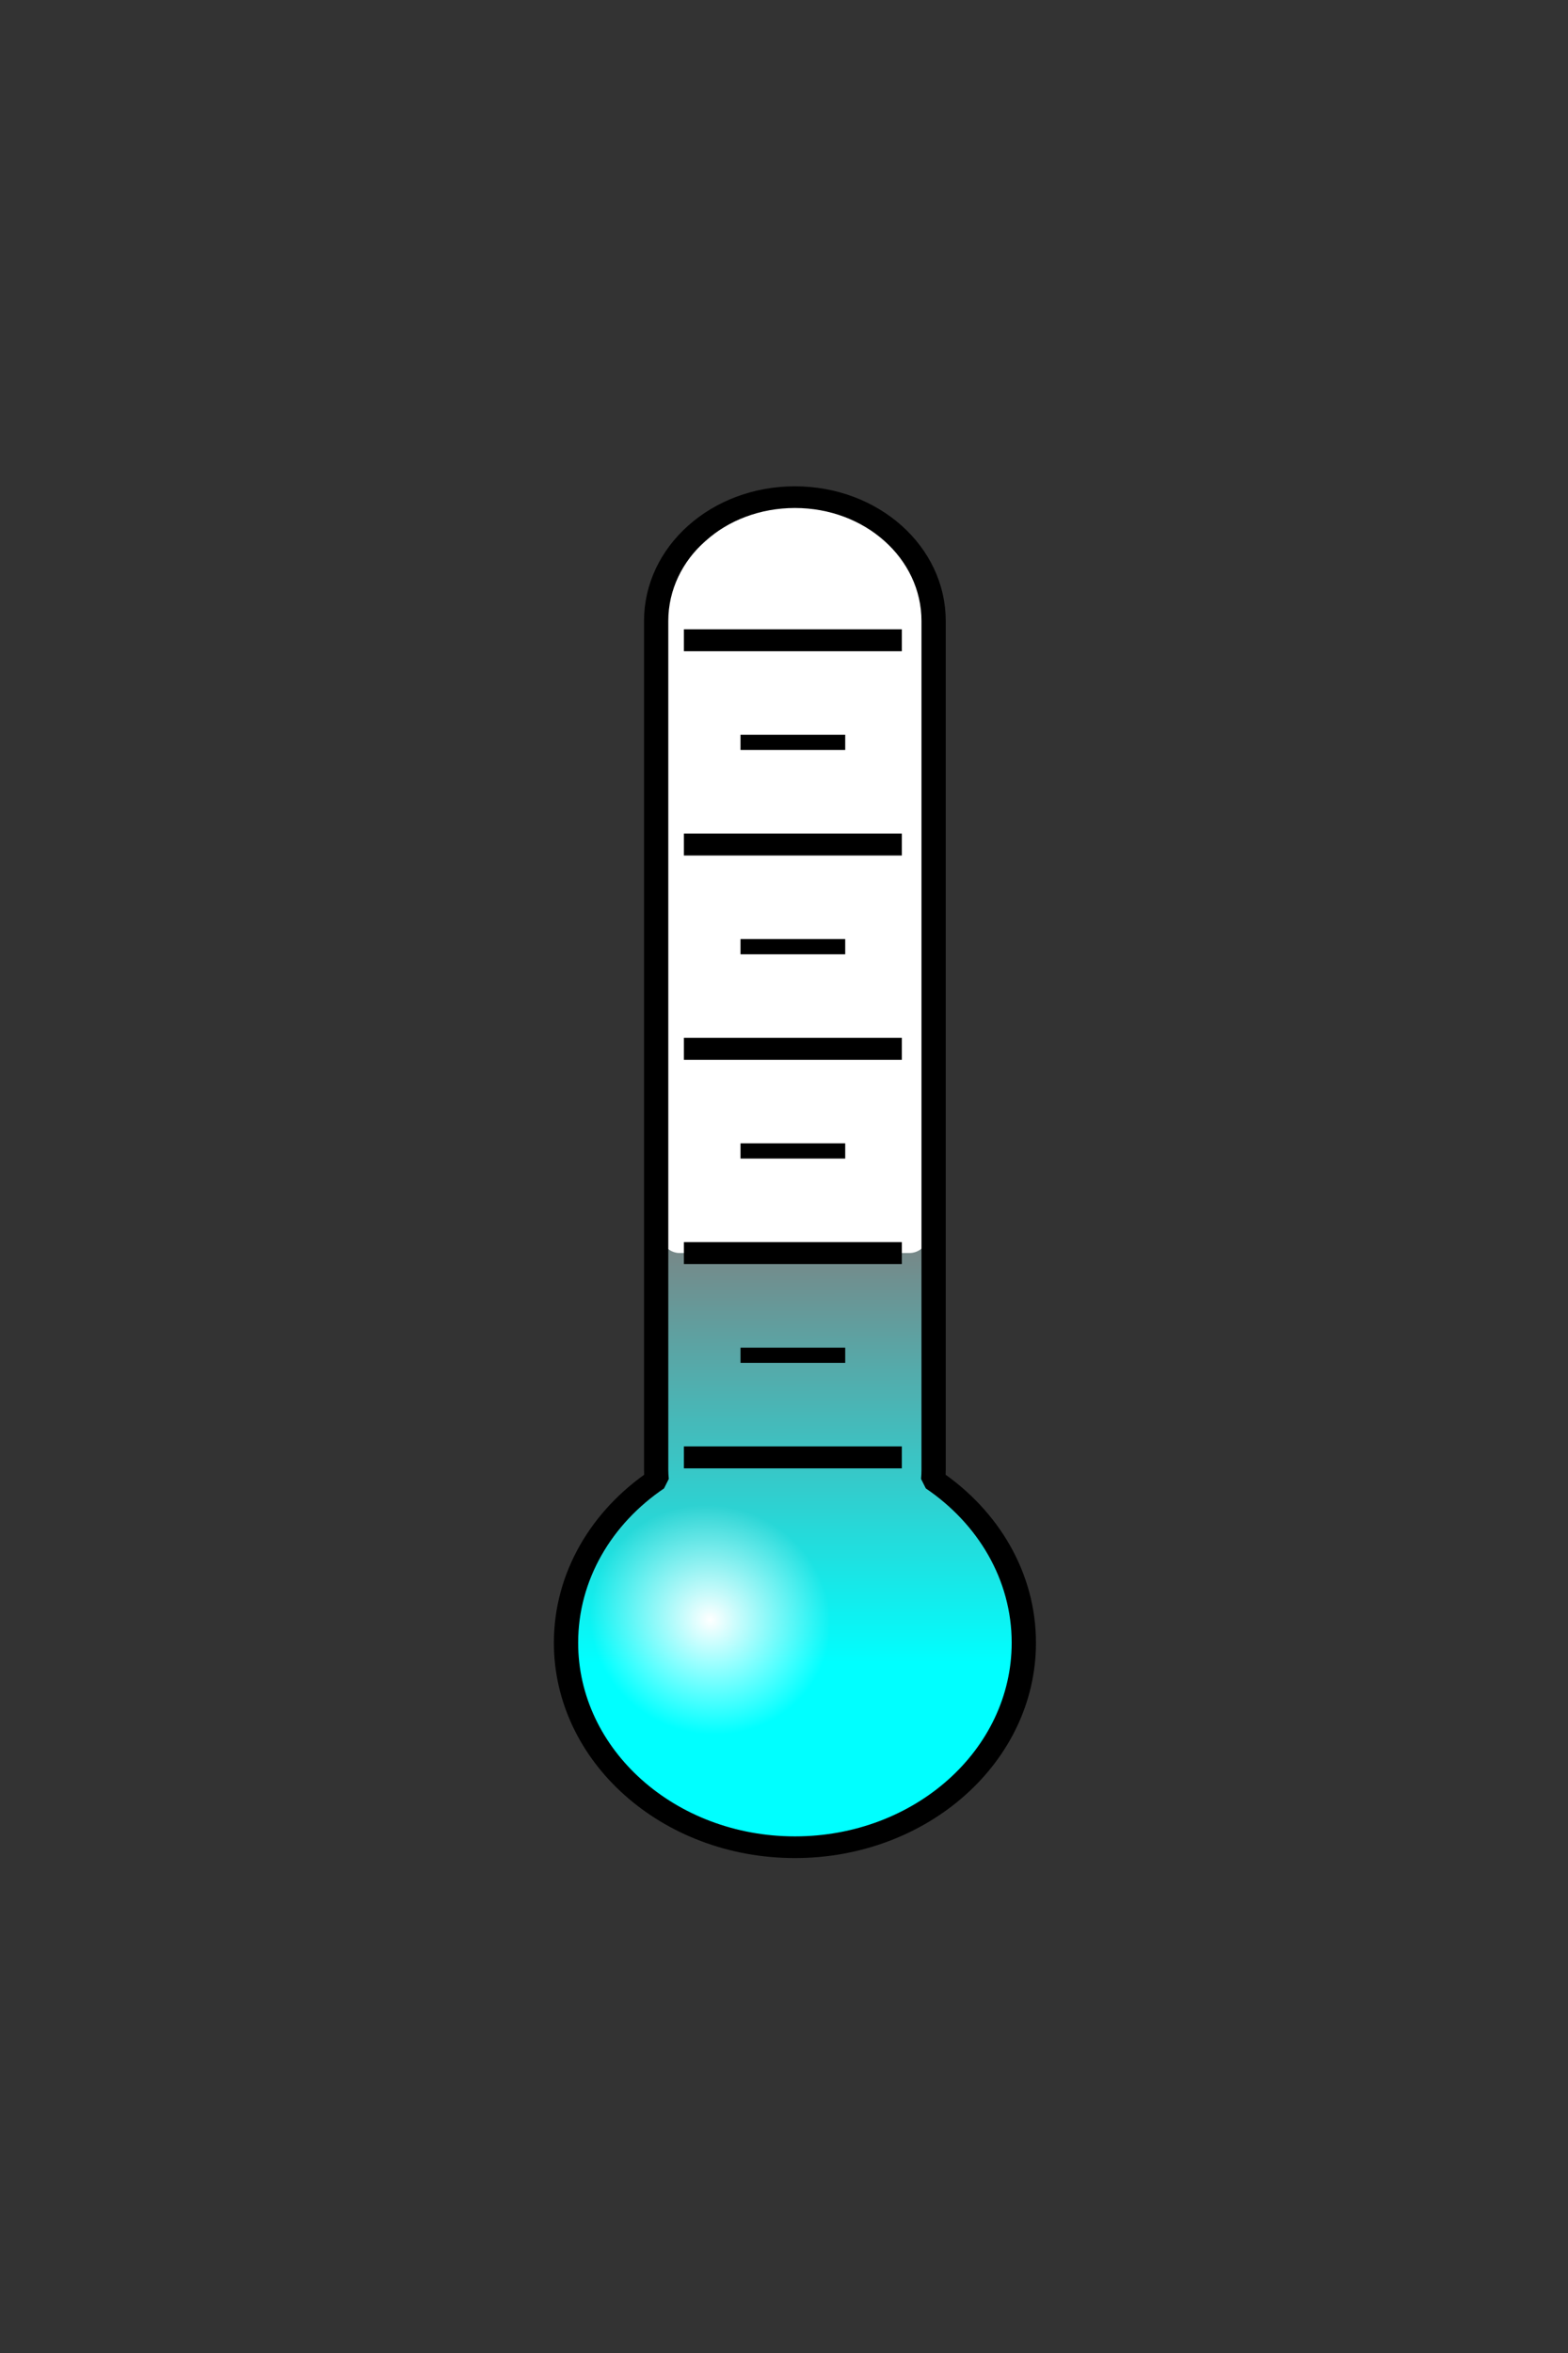 <?xml version="1.0" encoding="UTF-8" standalone="no"?>
<!--
  ~ Copyright (c) 2017  STMicroelectronics – All rights reserved
  ~ The STMicroelectronics corporate logo is a trademark of STMicroelectronics
  ~
  ~ Redistribution and use in source and binary forms, with or without modification,
  ~ are permitted provided that the following conditions are met:
  ~
  ~ - Redistributions of source code must retain the above copyright notice, this list of conditions
  ~   and the following disclaimer.
  ~
  ~ - Redistributions in binary form must reproduce the above copyright notice, this list of
  ~   conditions and the following disclaimer in the documentation and/or other materials provided
  ~   with the distribution.
  ~
  ~ - Neither the name nor trademarks of STMicroelectronics International N.V. nor any other
  ~   STMicroelectronics company nor the names of its contributors may be used to endorse or
  ~   promote products derived from this software without specific prior written permission.
  ~
  ~ - All of the icons, pictures, logos and other images that are provided with the source code
  ~   in a directory whose title begins with st_images may only be used for internal purposes and
  ~   shall not be redistributed to any third party or modified in any way.
  ~
  ~ - Any redistributions in binary form shall not include the capability to display any of the
  ~   icons, pictures, logos and other images that are provided with the source code in a directory
  ~   whose title begins with st_images.
  ~
  ~ THIS SOFTWARE IS PROVIDED BY THE COPYRIGHT HOLDERS AND CONTRIBUTORS "AS IS" AND ANY EXPRESS OR
  ~ IMPLIED WARRANTIES, INCLUDING, BUT NOT LIMITED TO, THE IMPLIED WARRANTIES OF MERCHANTABILITY
  ~ AND FITNESS FOR A PARTICULAR PURPOSE ARE DISCLAIMED. IN NO EVENT SHALL THE COPYRIGHT HOLDER
  ~ OR CONTRIBUTORS BE LIABLE FOR ANY DIRECT, INDIRECT, INCIDENTAL, SPECIAL, EXEMPLARY, OR
  ~ CONSEQUENTIAL DAMAGES (INCLUDING, BUT NOT LIMITED TO, PROCUREMENT OF SUBSTITUTE GOODS OR
  ~ SERVICES; LOSS OF USE, DATA, OR PROFITS; OR BUSINESS INTERRUPTION) HOWEVER CAUSED AND ON ANY
  ~ THEORY OF LIABILITY, WHETHER IN CONTRACT, STRICT LIABILITY, OR TORT (INCLUDING NEGLIGENCE OR
  ~ OTHERWISE) ARISING IN ANY WAY OUT OF THE USE OF THIS SOFTWARE, EVEN IF ADVISED OF THE POSSIBILITY
  ~ OF SUCH DAMAGE.
  -->

<!-- Created with Inkscape (http://www.inkscape.org/) -->

<svg xmlns:dc="http://purl.org/dc/elements/1.1/" xmlns:cc="http://creativecommons.org/ns#" xmlns:rdf="http://www.w3.org/1999/02/22-rdf-syntax-ns#"
    xmlns="http://www.w3.org/2000/svg" xmlns:xlink="http://www.w3.org/1999/xlink" xmlns:sodipodi="http://sodipodi.sourceforge.net/DTD/sodipodi-0.dtd"
    xmlns:inkscape="http://www.inkscape.org/namespaces/inkscape" version="1.1" width="100" height="150"
    id="svg2" inkscape:version="0.48.4 r9939" sodipodi:docname="thermometer_10.svg"
    inkscape:export-filename="C:\Users\giovanni visentini\Documents\W2ST\Android\BlueMS\res\drawable\thermometer_10.png"
    inkscape:export-xdpi="43.77" inkscape:export-ydpi="43.77">
  <rect width="100%" height="100%" fill="#333333" stroke="none"/>
  <sodipodi:namedview
     pagecolor="#ffffff"
     bordercolor="#666666"
     borderopacity="1"
     objecttolerance="10"
     gridtolerance="10"
     guidetolerance="10"
     inkscape:pageopacity="0"
     inkscape:pageshadow="2"
     inkscape:window-width="1280"
     inkscape:window-height="962"
     id="namedview3053"
     showgrid="false"
     inkscape:zoom="2.8284271"
     inkscape:cx="47.975768"
     inkscape:cy="47.830392"
     inkscape:window-x="-8"
     inkscape:window-y="-8"
     inkscape:window-maximized="1"
     inkscape:current-layer="g4958"
     units="pt" />
  <defs
     id="defs4">
    <linearGradient
       id="linearGradient3912">
      <stop
         id="stop3914"
         style="stop-color:#ffffff;stop-opacity:1"
         offset="0" />
      <stop
         id="stop3916"
         style="stop-color:#ffffff;stop-opacity:0"
         offset="1" />
    </linearGradient>
    <linearGradient
       id="linearGradient3902">
      <stop
         id="stop3904"
         style="stop-color:#00ffff;stop-opacity:1;"
         offset="0" />
      <stop
         offset="1"
         style="stop-color:#ff0000;stop-opacity:1;"
         id="stop3877" />
    </linearGradient>
    <inkscape:path-effect
       effect="spiro"
       id="path-effect3891"
       is_visible="true" />
    <inkscape:path-effect
       effect="spiro"
       id="path-effect3887"
       is_visible="true" />
    <inkscape:path-effect
       effect="spiro"
       id="path-effect3883"
       is_visible="true" />
    <inkscape:path-effect
       effect="spiro"
       id="path-effect3879"
       is_visible="true" />
    <inkscape:path-effect
       effect="spiro"
       id="path-effect3875"
       is_visible="true" />
    <inkscape:path-effect
       effect="spiro"
       id="path-effect3871"
       is_visible="true" />
    <linearGradient
       x1="601.539"
       y1="803.814"
       x2="600.217"
       y2="411.162"
       id="linearGradient3908"
       xlink:href="#linearGradient3902"
       gradientUnits="userSpaceOnUse" />
    <radialGradient
       cx="581.708"
       cy="790.628"
       r="39.374"
       fx="581.708"
       fy="790.628"
       id="radialGradient3918"
       xlink:href="#linearGradient3912"
       gradientUnits="userSpaceOnUse"
       gradientTransform="matrix(0.521,-0.291,0.307,0.537,35.938,535.603)" />
    <linearGradient
       x1="601.539"
       y1="803.814"
       x2="600.217"
       y2="411.162"
       id="linearGradient3924"
       xlink:href="#linearGradient3902"
       gradientUnits="userSpaceOnUse"
       gradientTransform="matrix(1,0,0,1.008,0,-6.768)" />
    <radialGradient
       cx="581.708"
       cy="790.628"
       r="39.374"
       fx="581.708"
       fy="790.628"
       id="radialGradient3926"
       xlink:href="#linearGradient3912"
       gradientUnits="userSpaceOnUse"
       gradientTransform="matrix(0.521,-0.291,0.307,0.537,35.938,535.603)" />
    <linearGradient
       x1="601.539"
       y1="803.814"
       x2="600.217"
       y2="411.162"
       id="linearGradient3924-9"
       xlink:href="#linearGradient3902-4"
       gradientUnits="userSpaceOnUse"
       gradientTransform="matrix(1,0,0,1.008,0,-6.768)" />
    <linearGradient
       id="linearGradient3902-4">
      <stop
         id="stop3904-8"
         style="stop-color:#00ffff;stop-opacity:1;"
         offset="0" />
      <stop
         offset="1"
         style="stop-color:#ff0000;stop-opacity:1;"
         id="stop3877-8" />
    </linearGradient>
    <radialGradient
       cx="581.708"
       cy="790.628"
       r="39.374"
       fx="581.708"
       fy="790.628"
       id="radialGradient3926-2"
       xlink:href="#linearGradient3912-4"
       gradientUnits="userSpaceOnUse"
       gradientTransform="matrix(0.521,-0.291,0.307,0.537,35.938,535.603)" />
    <linearGradient
       id="linearGradient3912-4">
      <stop
         id="stop3914-5"
         style="stop-color:#ffffff;stop-opacity:1"
         offset="0" />
      <stop
         id="stop3916-5"
         style="stop-color:#ffffff;stop-opacity:0"
         offset="1" />
    </linearGradient>
    <radialGradient
       r="39.374"
       fy="790.628"
       fx="581.708"
       cy="790.628"
       cx="581.708"
       gradientTransform="matrix(0.521,-0.291,0.307,0.537,35.938,535.603)"
       gradientUnits="userSpaceOnUse"
       id="radialGradient3901"
       xlink:href="#linearGradient3912-4"
       inkscape:collect="always" />
    <linearGradient
       x1="601.539"
       y1="803.814"
       x2="600.217"
       y2="411.162"
       id="linearGradient3924-9-1"
       xlink:href="#linearGradient3902-4-7"
       gradientUnits="userSpaceOnUse"
       gradientTransform="matrix(1,0,0,1.008,0,-6.768)" />
    <linearGradient
       id="linearGradient3902-4-7">
      <stop
         id="stop3904-8-1"
         style="stop-color:#00ffff;stop-opacity:1;"
         offset="0" />
      <stop
         offset="1"
         style="stop-color:#ff0000;stop-opacity:1;"
         id="stop3877-8-1" />
    </linearGradient>
    <radialGradient
       r="39.374"
       fy="790.628"
       fx="581.708"
       cy="790.628"
       cx="581.708"
       gradientTransform="matrix(0.521,-0.291,0.307,0.537,35.938,535.603)"
       gradientUnits="userSpaceOnUse"
       id="radialGradient3901-5"
       xlink:href="#linearGradient3912-4-2"
       inkscape:collect="always" />
    <linearGradient
       id="linearGradient3912-4-2">
      <stop
         id="stop3914-5-7"
         style="stop-color:#ffffff;stop-opacity:1"
         offset="0" />
      <stop
         id="stop3916-5-6"
         style="stop-color:#ffffff;stop-opacity:0"
         offset="1" />
    </linearGradient>
    <radialGradient
       r="39.374"
       fy="790.628"
       fx="581.708"
       cy="790.628"
       cx="581.708"
       gradientTransform="matrix(0.521,-0.291,0.307,0.537,35.938,535.603)"
       gradientUnits="userSpaceOnUse"
       id="radialGradient4053"
       xlink:href="#linearGradient3912-4-2"
       inkscape:collect="always" />
    <linearGradient
       inkscape:collect="always"
       xlink:href="#linearGradient3902-4-7"
       id="linearGradient4976"
       gradientUnits="userSpaceOnUse"
       gradientTransform="matrix(1,0,0,1.008,0,-6.768)"
       x1="601.539"
       y1="803.814"
       x2="600.217"
       y2="411.162" />
    <radialGradient
       inkscape:collect="always"
       xlink:href="#linearGradient3912-4-2"
       id="radialGradient4978"
       gradientUnits="userSpaceOnUse"
       gradientTransform="matrix(0.521,-0.291,0.307,0.537,35.938,535.603)"
       cx="581.708"
       cy="790.628"
       fx="581.708"
       fy="790.628"
       r="39.374" />
    <linearGradient
       inkscape:collect="always"
       xlink:href="#linearGradient3902-4-7"
       id="linearGradient4286"
       gradientUnits="userSpaceOnUse"
       gradientTransform="matrix(1,0,0,1.008,0,-6.768)"
       x1="601.539"
       y1="803.814"
       x2="600.217"
       y2="411.162" />
    <radialGradient
       inkscape:collect="always"
       xlink:href="#linearGradient3912-4-2"
       id="radialGradient4288"
       gradientUnits="userSpaceOnUse"
       gradientTransform="matrix(0.521,-0.291,0.307,0.537,35.938,535.603)"
       cx="581.708"
       cy="790.628"
       fx="581.708"
       fy="790.628"
       r="39.374" />
  </defs>
  <g
     transform="translate(-259.646,-747.375)"
     id="layer1"
     style="display:inline">
    <g
       id="1" />
    <g
       id="1-1" />
    <g
       id="1-7" />
  </g>
  <g
     inkscape:groupmode="layer"
     id="layer7"
     inkscape:label="Color"
     transform="translate(0,-482.531)" />
  <g
     inkscape:groupmode="layer"
     id="layer8"
     inkscape:label="HideColor"
     transform="translate(0,-482.531)" />
  <g
     inkscape:groupmode="layer"
     id="layer4"
     inkscape:label="Termometter"
     style="display:inline"
     transform="translate(0,-482.531)" />
  <g
     inkscape:groupmode="layer"
     id="layer5"
     inkscape:label="Marker"
     style="display:inline"
     transform="translate(0,-482.531)">
    <g
       id="g4958"
       transform="matrix(0.79,0,0,0.79,270.279,30.518)">
      <g
         id="g4268"
         transform="matrix(0.196,0,0,0.175,-298.41,610.965)">
        <g
           style="display:inline"
           transform="matrix(1,0,0,1.031,-493.759,-283.154)"
           id="g3920">
          <path
             d="m 541.25,343.509 0,368.257 c 0,1.544 0.102,3.054 0.219,4.566 -22.689,17.349 -37.344,44.817 -37.344,75.73 0,52.47 42.209,95.001 94.281,95.001 52.073,0 94.281,-42.531 94.281,-95.001 0,-30.91 -14.659,-58.38 -37.344,-75.73 0.117,-1.512 0.188,-3.022 0.188,-4.566 l 0,-368.194 -111.875,0 c -0.81,0 -1.604,-0.03 -2.406,-0.063 z"
             id="path3893"
             style="fill:url(#linearGradient4286);fill-opacity:1;stroke:none"
             inkscape:connector-curvature="0" />
          <path
             d="m 616.081,788.611 a 34.374,33.713 0 1 1 -68.747,0 34.374,33.713 0 1 1 68.747,0 z"
             transform="matrix(2.077,0,0,2.137,-644.963,-906.106)"
             id="path3895"
             style="fill:url(#radialGradient4288);fill-opacity:1;stroke:none"
             inkscape:connector-curvature="0" />
        </g>
        <path
           style="fill:#ffffff;fill-opacity:1;stroke:#ffffff;stroke-width:2;stroke-miterlimit:4;stroke-opacity:1;stroke-dasharray:none"
           d="M 52.638,63.89 C 53.927,48.061 57.899,38.944 67.942,28.764 79.267,17.283 92.186,12.358 108.229,13.403 c 12.855,0.838 22.994,5.592 32.828,15.394 9.735,9.703 14.769,21.895 14.769,35.771 l 0,6.326 -3.396,0 c -2.453,0 -3.396,-0.354 -3.396,-1.274 0,-1.116 -5.613,-1.274 -45.423,-1.274 -39.81,0 -45.423,0.157 -45.423,1.274 0,0.896 -0.906,1.274 -3.06,1.274 l -3.06,0 0.571,-7.005 z"
           id="path4089"
           inkscape:connector-curvature="0" />
        <rect
           style="fill:#ffffff;fill-opacity:1;stroke:#ffffff;stroke-width:4.74;stroke-miterlimit:4;stroke-opacity:1;stroke-dasharray:none"
           id="rect4091"
           width="104.424"
           height="282.048"
           x="51.95"
           y="71.665"
           ry="4.894" />
        <path
           d="m 104.375,7.547 c -31.657,0 -57.156,25.468 -57.156,57.125 l 0,391.438 c 0,1.532 0.102,3.03 0.219,4.531 -22.689,17.218 -37.344,44.477 -37.344,75.156 0,52.073 42.209,94.281 94.281,94.281 52.073,0 94.281,-42.209 94.281,-94.281 0,-30.676 -14.659,-57.938 -37.344,-75.156 0.117,-1.501 0.188,-2.999 0.188,-4.531 l 0,-391.438 c 0,-31.657 -25.468,-57.125 -57.125,-57.125 z"
           id="path3069"
           style="fill:none;stroke:#000000;stroke-width:10;stroke-linecap:butt;stroke-linejoin:bevel;stroke-miterlimit:4;stroke-opacity:1;stroke-dasharray:none;display:inline"
           inkscape:connector-curvature="0" />
        <path
           d="m 58.647,450.321 89.758,0"
           id="path3869"
           style="fill:none;stroke:#000000;stroke-width:10.12;stroke-linecap:butt;stroke-linejoin:miter;stroke-miterlimit:4;stroke-opacity:1;stroke-dasharray:none;display:inline"
           inkscape:connector-curvature="0" />
        <path
           d="m 58.647,356.124 89.758,0"
           id="path3873"
           style="fill:none;stroke:#000000;stroke-width:10.12;stroke-linecap:butt;stroke-linejoin:miter;stroke-miterlimit:4;stroke-opacity:1;stroke-dasharray:none;display:inline"
           inkscape:connector-curvature="0" />
        <path
           d="m 58.647,261.927 89.758,0"
           id="path3877"
           style="fill:none;stroke:#000000;stroke-width:10.12;stroke-linecap:butt;stroke-linejoin:miter;stroke-miterlimit:4;stroke-opacity:1;stroke-dasharray:none;display:inline"
           inkscape:connector-curvature="0" />
        <path
           d="m 58.647,167.73 89.758,0"
           id="path3881"
           style="fill:none;stroke:#000000;stroke-width:10.12;stroke-linecap:butt;stroke-linejoin:miter;stroke-miterlimit:4;stroke-opacity:1;stroke-dasharray:none;display:inline"
           inkscape:connector-curvature="0" />
        <path
           d="m 58.647,73.533 89.758,0"
           id="path3889"
           style="fill:none;stroke:#000000;stroke-width:10.12;stroke-linecap:butt;stroke-linejoin:miter;stroke-miterlimit:4;stroke-opacity:1;stroke-dasharray:none;display:inline"
           inkscape:connector-curvature="0" />
        <path
           inkscape:connector-curvature="0"
           d="m 81.964,403.223 43.124,0"
           id="path3889-1"
           style="fill:none;stroke:#000000;stroke-width:7.015;stroke-linecap:butt;stroke-linejoin:miter;stroke-miterlimit:4;stroke-opacity:1;stroke-dasharray:none;display:inline"
           inkscape:transform-center-x="-48.395008"
           inkscape:transform-center-y="-26.320092" />
        <path
           inkscape:connector-curvature="0"
           d="m 81.964,309.026 43.124,0"
           id="path3889-1-7"
           style="fill:none;stroke:#000000;stroke-width:7.015;stroke-linecap:butt;stroke-linejoin:miter;stroke-miterlimit:4;stroke-opacity:1;stroke-dasharray:none;display:inline"
           inkscape:transform-center-x="-48.395008"
           inkscape:transform-center-y="-26.320092" />
        <path
           inkscape:connector-curvature="0"
           d="m 81.964,214.829 43.124,0"
           id="path3889-1-4"
           style="fill:none;stroke:#000000;stroke-width:7.015;stroke-linecap:butt;stroke-linejoin:miter;stroke-miterlimit:4;stroke-opacity:1;stroke-dasharray:none;display:inline"
           inkscape:transform-center-x="-48.395008"
           inkscape:transform-center-y="-26.320092" />
        <path
           inkscape:connector-curvature="0"
           d="m 81.964,120.632 43.124,0"
           id="path3889-1-0"
           style="fill:none;stroke:#000000;stroke-width:7.015;stroke-linecap:butt;stroke-linejoin:miter;stroke-miterlimit:4;stroke-opacity:1;stroke-dasharray:none;display:inline"
           inkscape:transform-center-x="-48.395008"
           inkscape:transform-center-y="-26.320092" />
        <path
           style="fill:none;stroke:none"
           d="m 52.638,63.89 c 1.289,-15.828 5.261,-24.946 15.304,-35.126 5.505,-5.58 8.178,-7.552 14.019,-10.342 11.589,-5.536 22.983,-6.698 35.153,-3.585 9.408,2.406 16.076,6.264 23.515,13.605 10.022,9.89 15.197,22.094 15.197,35.838 l 0,6.614 -3.396,0 c -2.453,0 -3.396,-0.354 -3.396,-1.274 0,-1.116 -5.613,-1.274 -45.423,-1.274 -39.81,0 -45.423,0.157 -45.423,1.274 0,0.896 -0.906,1.274 -3.06,1.274 l -3.06,0 0.571,-7.005 z"
           id="path4086"
           inkscape:connector-curvature="0" />
      </g>
    </g>
  </g>
</svg>
